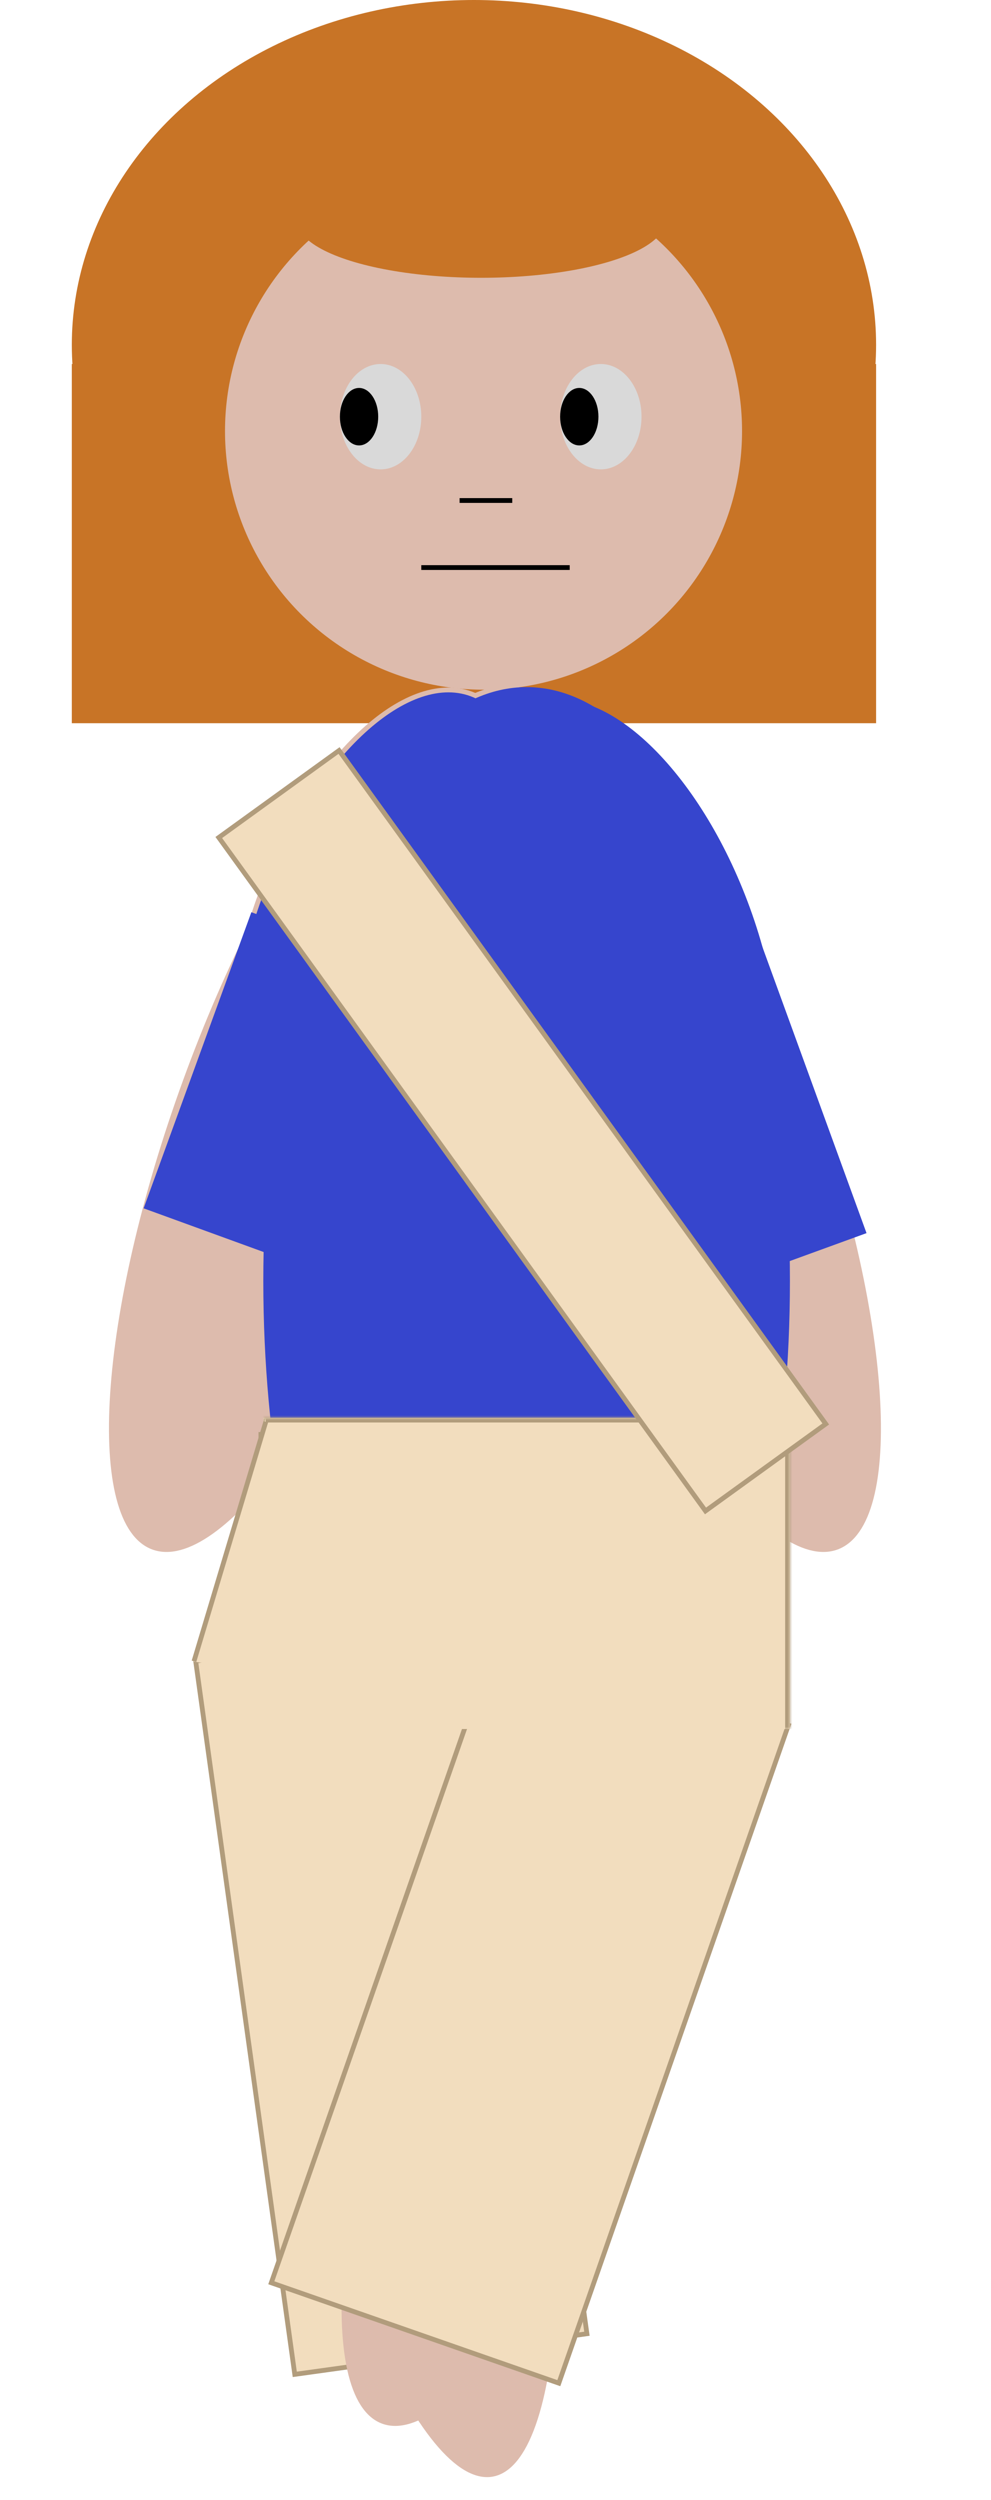 <svg width="207" height="522" viewBox="0 0 207 522" fill="none" xmlns="http://www.w3.org/2000/svg">
<rect width="168" height="75" transform="matrix(-1 0 0 1 183 76)" fill="#C87426"/>
<ellipse cx="84" cy="72" rx="84" ry="72" transform="matrix(-1 0 0 1 183 0)" fill="#C87426"/>
<circle cx="54" cy="54" r="54" transform="matrix(-1 0 0 1 155 36)" fill="#DDBBAD"/>
<ellipse cx="8.5" cy="11" rx="8.5" ry="11" transform="matrix(-1 0 0 1 88 76)" fill="#D9D9D9"/>
<ellipse cx="4" cy="6" rx="4" ry="6" transform="matrix(-1 0 0 1 79 81)" fill="black"/>
<ellipse cx="8.5" cy="11" rx="8.5" ry="11" transform="matrix(-1 0 0 1 134 76)" fill="#D9D9D9"/>
<ellipse cx="4" cy="6" rx="4" ry="6" transform="matrix(-1 0 0 1 125 81)" fill="black"/>
<line y1="-0.5" x2="31" y2="-0.5" transform="matrix(-1 0 0 1 119 119)" stroke="black"/>
<line y1="-0.5" x2="11" y2="-0.5" transform="matrix(-1 0 0 1 107 105)" stroke="black"/>
<ellipse cx="38.5" cy="12" rx="38.5" ry="12" transform="matrix(-1 0 0 1 139 34)" fill="#C87426"/>
<path d="M89.447 244.201C80.557 268.625 69.627 289.668 59.152 303.944C53.913 311.085 48.805 316.509 44.144 319.822C39.467 323.146 35.347 324.272 32.013 323.058C28.678 321.845 26.246 318.334 24.8 312.782C23.358 307.248 22.932 299.809 23.509 290.971C24.662 273.302 29.814 250.156 38.704 225.732C47.593 201.308 58.524 180.266 68.998 165.99C74.238 158.849 79.345 153.424 84.007 150.112C88.684 146.788 92.804 145.662 96.138 146.875C99.472 148.089 101.904 151.6 103.351 157.152C104.792 162.686 105.218 170.125 104.642 178.963C103.489 196.632 98.337 219.777 89.447 244.201Z" fill="#DDBBAD" stroke="#DDBBAD"/>
<path d="M168.067 225.732C176.957 250.156 182.109 273.301 183.262 290.97C183.838 299.808 183.412 307.247 181.971 312.781C180.524 318.333 178.092 321.844 174.758 323.057C171.424 324.271 167.304 323.145 162.627 319.821C157.965 316.509 152.858 311.084 147.618 303.943C137.144 289.667 126.213 268.625 117.324 244.201C108.434 219.777 103.282 196.632 102.129 178.963C101.552 170.125 101.979 162.686 103.42 157.152C104.866 151.6 107.299 148.089 110.633 146.875C113.967 145.662 118.087 146.788 122.764 150.112C127.426 153.424 132.533 158.848 137.772 165.989C148.247 180.266 159.178 201.308 168.067 225.732Z" fill="#DDBBAD" stroke="#DDBBAD"/>
<path d="M149.32 267.285C149.32 335.768 129.844 391.285 105.82 391.285C81.796 391.285 62.32 335.768 62.32 267.285C62.32 198.801 81.796 143.285 105.82 143.285C129.844 143.285 149.32 198.801 149.32 267.285Z" fill="#DDBBAD"/>
<path d="M105.007 205.703C99.795 220.023 92.203 231.915 84.164 239.571C76.1 247.25 67.717 250.558 60.857 248.061C53.997 245.564 49.701 237.642 48.46 226.576C47.223 215.544 49.051 201.554 54.263 187.234C59.475 172.914 67.068 161.021 75.106 153.366C83.17 145.686 91.553 142.378 98.413 144.875C105.274 147.372 109.569 155.295 110.81 166.361C112.047 177.393 110.219 191.383 105.007 205.703Z" fill="#3645CD" stroke="#DDBBAD"/>
<rect x="52.502" y="190.461" width="46" height="65.791" transform="rotate(20 52.502 190.461)" fill="#3645CD"/>
<rect x="112" y="206.672" width="47.468" height="71.326" transform="rotate(-20 112 206.672)" fill="#3645CD"/>
<path d="M156.163 189.695C161.375 204.015 163.203 218.005 161.966 229.037C160.725 240.103 156.429 248.025 149.569 250.522C142.709 253.019 134.326 249.712 126.262 242.032C118.223 234.376 110.631 222.484 105.419 208.164C100.207 193.844 98.379 179.854 99.616 168.822C100.857 157.756 105.152 149.834 112.013 147.337C118.873 144.84 127.256 148.147 135.32 155.827C143.358 163.483 150.951 175.375 156.163 189.695Z" fill="#3645CD" stroke="#3645CD"/>
<path d="M109.572 399.368C115.071 430.556 117.017 459.309 115.726 480.579C115.081 491.218 113.626 499.957 111.417 506.185C109.193 512.456 106.274 515.993 102.826 516.601C99.379 517.209 95.426 514.883 91.191 509.751C86.985 504.654 82.63 496.94 78.384 487.163C69.896 467.617 61.891 439.933 56.392 408.745C50.893 377.558 48.946 348.805 50.237 327.535C50.883 316.896 52.337 308.157 54.546 301.929C56.771 295.658 59.69 292.12 63.137 291.512C66.585 290.905 70.538 293.23 74.773 298.363C78.979 303.459 83.334 311.174 87.58 320.95C96.068 340.496 104.073 368.181 109.572 399.368Z" fill="#DDBBAD" stroke="#DDBBAD"/>
<path d="M165 267.461C165 335.945 140.376 391.461 110 391.461C79.624 391.461 55 335.945 55 267.461C55 198.978 79.624 143.461 110 143.461C140.376 143.461 165 198.978 165 267.461Z" fill="#3645CD"/>
<line x1="90.508" y1="497.911" x2="108.508" y2="397.911" stroke="#B19C7C"/>
<line x1="54.5" y1="304" x2="54.5" y2="299" stroke="#B19C7C"/>
<rect x="40.87" y="346.816" width="61.612" height="150.356" transform="rotate(-7.914 40.87 346.816)" fill="#F2DDBE" stroke="#B19C7C"/>
<path d="M140.27 418.957C130.6 445.526 118.961 468.511 107.973 484.193C102.476 492.038 97.159 498.031 92.35 501.736C87.519 505.459 83.328 506.777 80.013 505.57C76.697 504.364 74.335 500.66 73.026 494.703C71.724 488.774 71.503 480.765 72.335 471.222C73.998 452.145 79.856 427.057 89.526 400.488C99.197 373.92 110.835 350.935 121.824 335.252C127.32 327.408 132.638 321.414 137.446 317.71C142.278 313.987 146.468 312.669 149.784 313.875C153.099 315.082 155.462 318.786 156.77 324.743C158.072 330.672 158.293 338.681 157.462 348.224C155.799 367.301 149.94 392.389 140.27 418.957Z" fill="#DDBBAD" stroke="#DDBBAD"/>
<path d="M105.089 339.415L104.617 339.25L104.452 339.722L56.834 476.142L56.67 476.614L57.142 476.779L116.256 497.413L116.728 497.578L116.893 497.106L164.51 360.685L164.675 360.213L164.203 360.049L105.089 339.415Z" fill="#F2DDBE" stroke="#B19C7C"/>
<mask id="path-25-inside-1_48_17301" fill="white">
<path d="M55 296H165V361H55V296Z"/>
</mask>
<path d="M55 296H165V361H55V296Z" fill="#F2DDBE"/>
<path d="M165 296H166V295H165V296ZM55 297H165V295H55V297ZM164 296V361H166V296H164Z" fill="#B19C7C" mask="url(#path-25-inside-1_48_17301)"/>
<path d="M55.497 296.073L55.152 349.104L40.431 346.92L55.497 296.073Z" fill="#F2DDBE"/>
<line x1="40.521" y1="346.856" x2="55.521" y2="296.856" stroke="#B19C7C"/>
<rect x="45.698" y="174.862" width="31" height="173.512" transform="rotate(-35.869 45.698 174.862)" fill="#F2DDBE" stroke="#B19C7C"/>
</svg>
